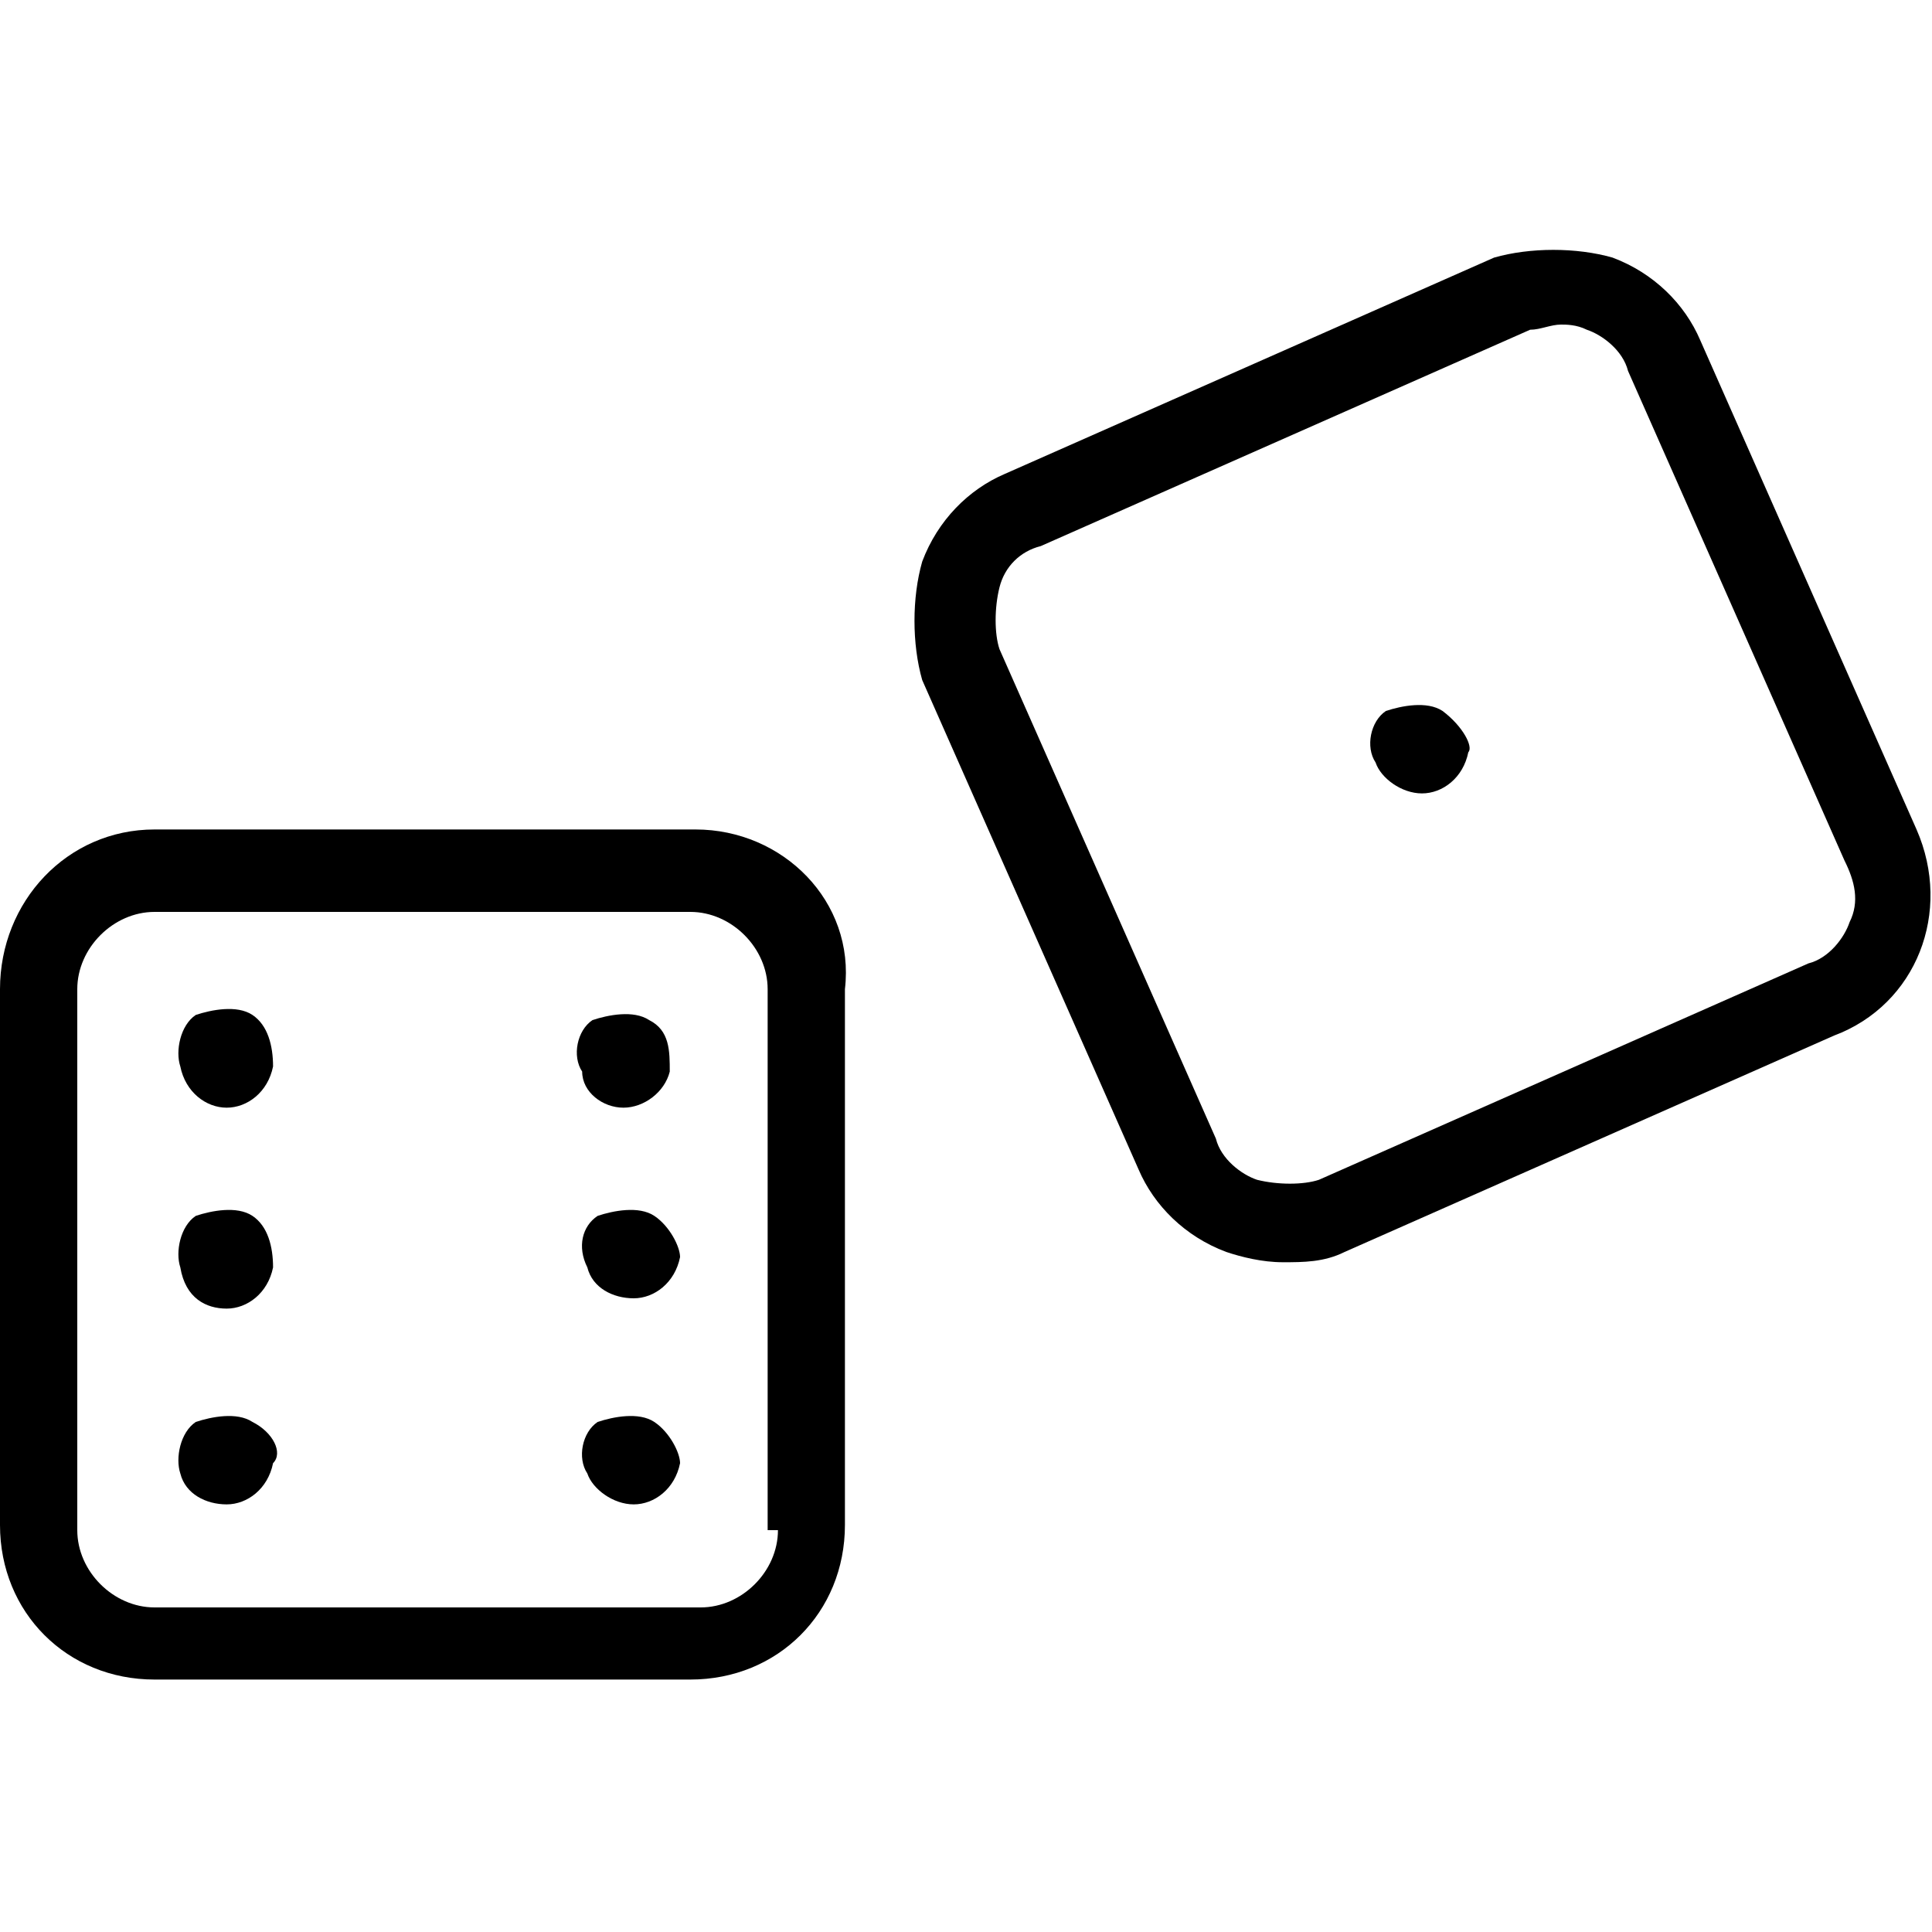 <svg version="1.1" xmlns="http://www.w3.org/2000/svg" xmlns:xlink="http://www.w3.org/1999/xlink" viewBox="0 0 375 375" width="64px" height="64px" xml:space="preserve">
	<path d="M135,161H30C13,161,0,175,0,192v104c0,17,13,30,30,30h104c17,0,30-13,30-30V192C166,175,152,161,135,161z M151,297c0,8-7,15-15,15H30c-8,0-15-7-15-15V192c0-8,7-15,15-15h104c8,0,15,7,15,15V297z"/>
	<path d="M372,161l-42-95c-3-7-9-13-17-16c-7-2-16-2-23,0l-95,42c-7,3-13,9-16,17c-2,7-2,16,0,23l42,95c3,7,9,13,17,16c3,1,7,2,11,2c4,0,8-0,12-2l95-42v0C372,195,379,177,372,161z M359,179c-1,3-4,7-8,8v0l-95,42c-3,1-8,1-12,0c-3-1-7-4-8-8l-42-95c-1-3-1-8-0-12s4-7,8-8l95-42c2-0,4-1,6-1c1,0,3,0,5,1c3,1,7,4,8,8l42,95C360,171,361,175,359,179z"/>
	<path d="M280,138c-3-2-8-1-11,0c-3,2-4,7-2,10c1,3,5,6,9,6c4,0,8-3,9-8C286,145,284,141,280,138z"/>
	<path d="M44,215c4,0,8-3,9-8c0-4-1-8-4-10c-3-2-8-1-11,0c-3,2-4,7-3,10C36,212,40,215,44,215z"/>
	<path d="M44,254c4,0,8-3,9-8c0-4-1-8-4-10c-3-2-8-1-11,0c-3,2-4,7-3,10C36,252,40,254,44,254z"/>
	<path d="M49,276c-3-2-8-1-11,0c-3,2-4,7-3,10c1,4,5,6,9,6c4,0,8-3,9-8C55,282,53,278,49,276z"/>
	<path d="M121,215c4,0,8-3,9-7c0-4-0-8-4-10c-3-2-8-1-11,0c-3,2-4,7-2,10C113,212,117,215,121,215z"/>
	<path d="M127,236c-3-2-8-1-11,0c-3,2-4,6-2,10c1,4,5,6,9,6c4,0,8-3,9-8C132,242,130,238,127,236z"/>
	<path d="M127,276c-3-2-8-1-11,0c-3,2-4,7-2,10c1,3,5,6,9,6c4,0,8-3,9-8C132,282,130,278,127,276z"/>
</svg>
